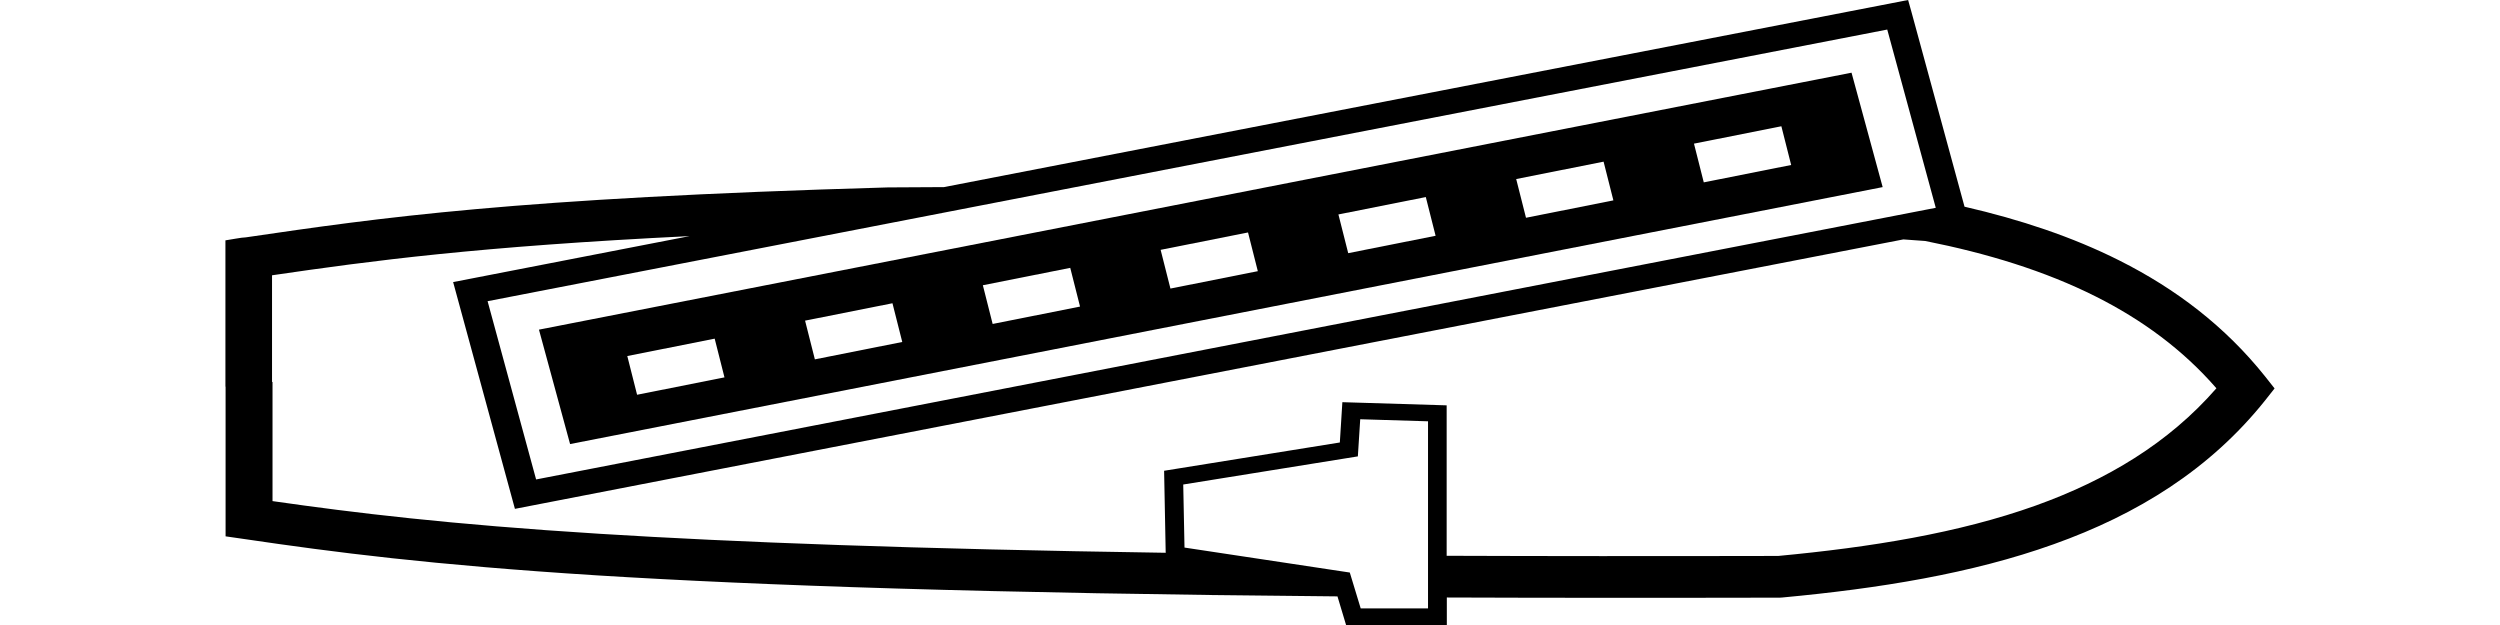 <?xml version="1.0" encoding="UTF-8"?>
<!DOCTYPE svg PUBLIC "-//W3C//DTD SVG 1.1//EN" "http://www.w3.org/Graphics/SVG/1.1/DTD/svg11.dtd">
<!-- Creator: CorelDRAW 2020 (64-Bit) -->
<svg xmlns="http://www.w3.org/2000/svg" xml:space="preserve" width="160px" height="40px" version="1.1" style="shape-rendering:geometricPrecision; text-rendering:geometricPrecision; image-rendering:optimizeQuality; fill-rule:evenodd; clip-rule:evenodd"
viewBox="0 0 129.67 39.55"
 xmlns:xlink="http://www.w3.org/1999/xlink"
 xmlns:xodm="http://www.corel.com/coreldraw/odm/2003">
 <defs>
  <style type="text/css">
   <![CDATA[
    .fil1 {fill:black}
    .fil0 {fill:black;fill-rule:nonzero}
   ]]>
  </style>
 </defs>
 <g id="Layer_x0020_1">
  <g>
   <path class="fil0" d="M-0 24.46l0 -9.25c0.3,-0.04 1.03,-0.19 1.29,-0.19 8.47,-1.24 16.93,-2.48 40.62,-3.16 0.1,-0 2.12,-0.01 3.56,-0.02 20.34,-3.95 40.67,-7.89 61.01,-11.84l0.21 0.75 3.36 12.33c3.51,0.81 6.81,1.9 9.81,3.41 3.56,1.79 6.68,4.16 9.21,7.33l0.6 0.76 -0.6 0.76c-3.48,4.36 -8.08,7.21 -13.38,9.1 -5.19,1.86 -11.05,2.8 -17.17,3.37l-0.15 0.01c-3.96,0.01 -7.75,0.01 -11.36,0.01 -3.39,-0 -6.63,-0.01 -9.72,-0.02l0 1.76 -6.37 0 -0.55 -1.83c-22.11,-0.19 -36.57,-0.69 -46.86,-1.33 -10.46,-0.66 -16.69,-1.47 -22.25,-2.29l-1.25 -0.18 0 -9.75 0 0.28zm2.98 -0.28l0 7.53c5.17,0.74 11.14,1.47 20.73,2.07 8.5,0.53 19.79,0.96 35.79,1.2l-0.1 -5.19 11.12 -1.79 0.16 -2.55 6.6 0.2 0 0.51 0 9.01c3.1,0.01 6.34,0.02 9.72,0.02 3.58,0 7.33,-0 11.26,-0.01 5.84,-0.55 11.41,-1.44 16.3,-3.19 4.48,-1.61 8.4,-3.94 11.43,-7.42 -2.14,-2.46 -4.72,-4.34 -7.62,-5.8 -3.24,-1.63 -6.89,-2.74 -10.8,-3.52l-1.39 -0.1c-29.29,5.69 -58.57,11.37 -87.86,17.05l-3.91 -14.35 14.97 -2.91c-13.43,0.66 -20.13,1.56 -26.43,2.48l0 7.02 0 -0.28zm73.12 14.32l0 -11.84 -4.29 -0.13 -0.15 2.35 -11.05 1.78 0.08 3.99 10.46 1.58 0.69 2.27 4.27 0zm32.13 -25.35l-3.07 -11.28 -88.57 17.19 3.07 11.28 88.57 -17.19z"/>
  </g>
  <path class="fil1" d="M102.9 4.6l1.97 7.24 -83.06 16.26 -1.97 -7.24 83.06 -16.26zm-4.44 3.39l0.62 2.45 -5.53 1.1 -0.62 -2.45 5.53 -1.1zm-11.25 2.24l0.62 2.45 -5.53 1.1 -0.62 -2.45 5.53 -1.1zm-11.25 2.24l0.62 2.45 -5.53 1.1 -0.62 -2.45 5.53 -1.1zm-11.25 2.24l0.62 2.45 -5.53 1.1 -0.62 -2.45 5.53 -1.1zm-11.25 2.24l0.62 2.45 -5.53 1.1 -0.62 -2.45 5.53 -1.1zm-11.25 2.24l0.62 2.45 -5.53 1.1 -0.62 -2.45 5.53 -1.1zm-11.25 2.24l0.62 2.45 -5.53 1.1 -0.62 -2.45 5.53 -1.1z"/>
 </g>
</svg>
